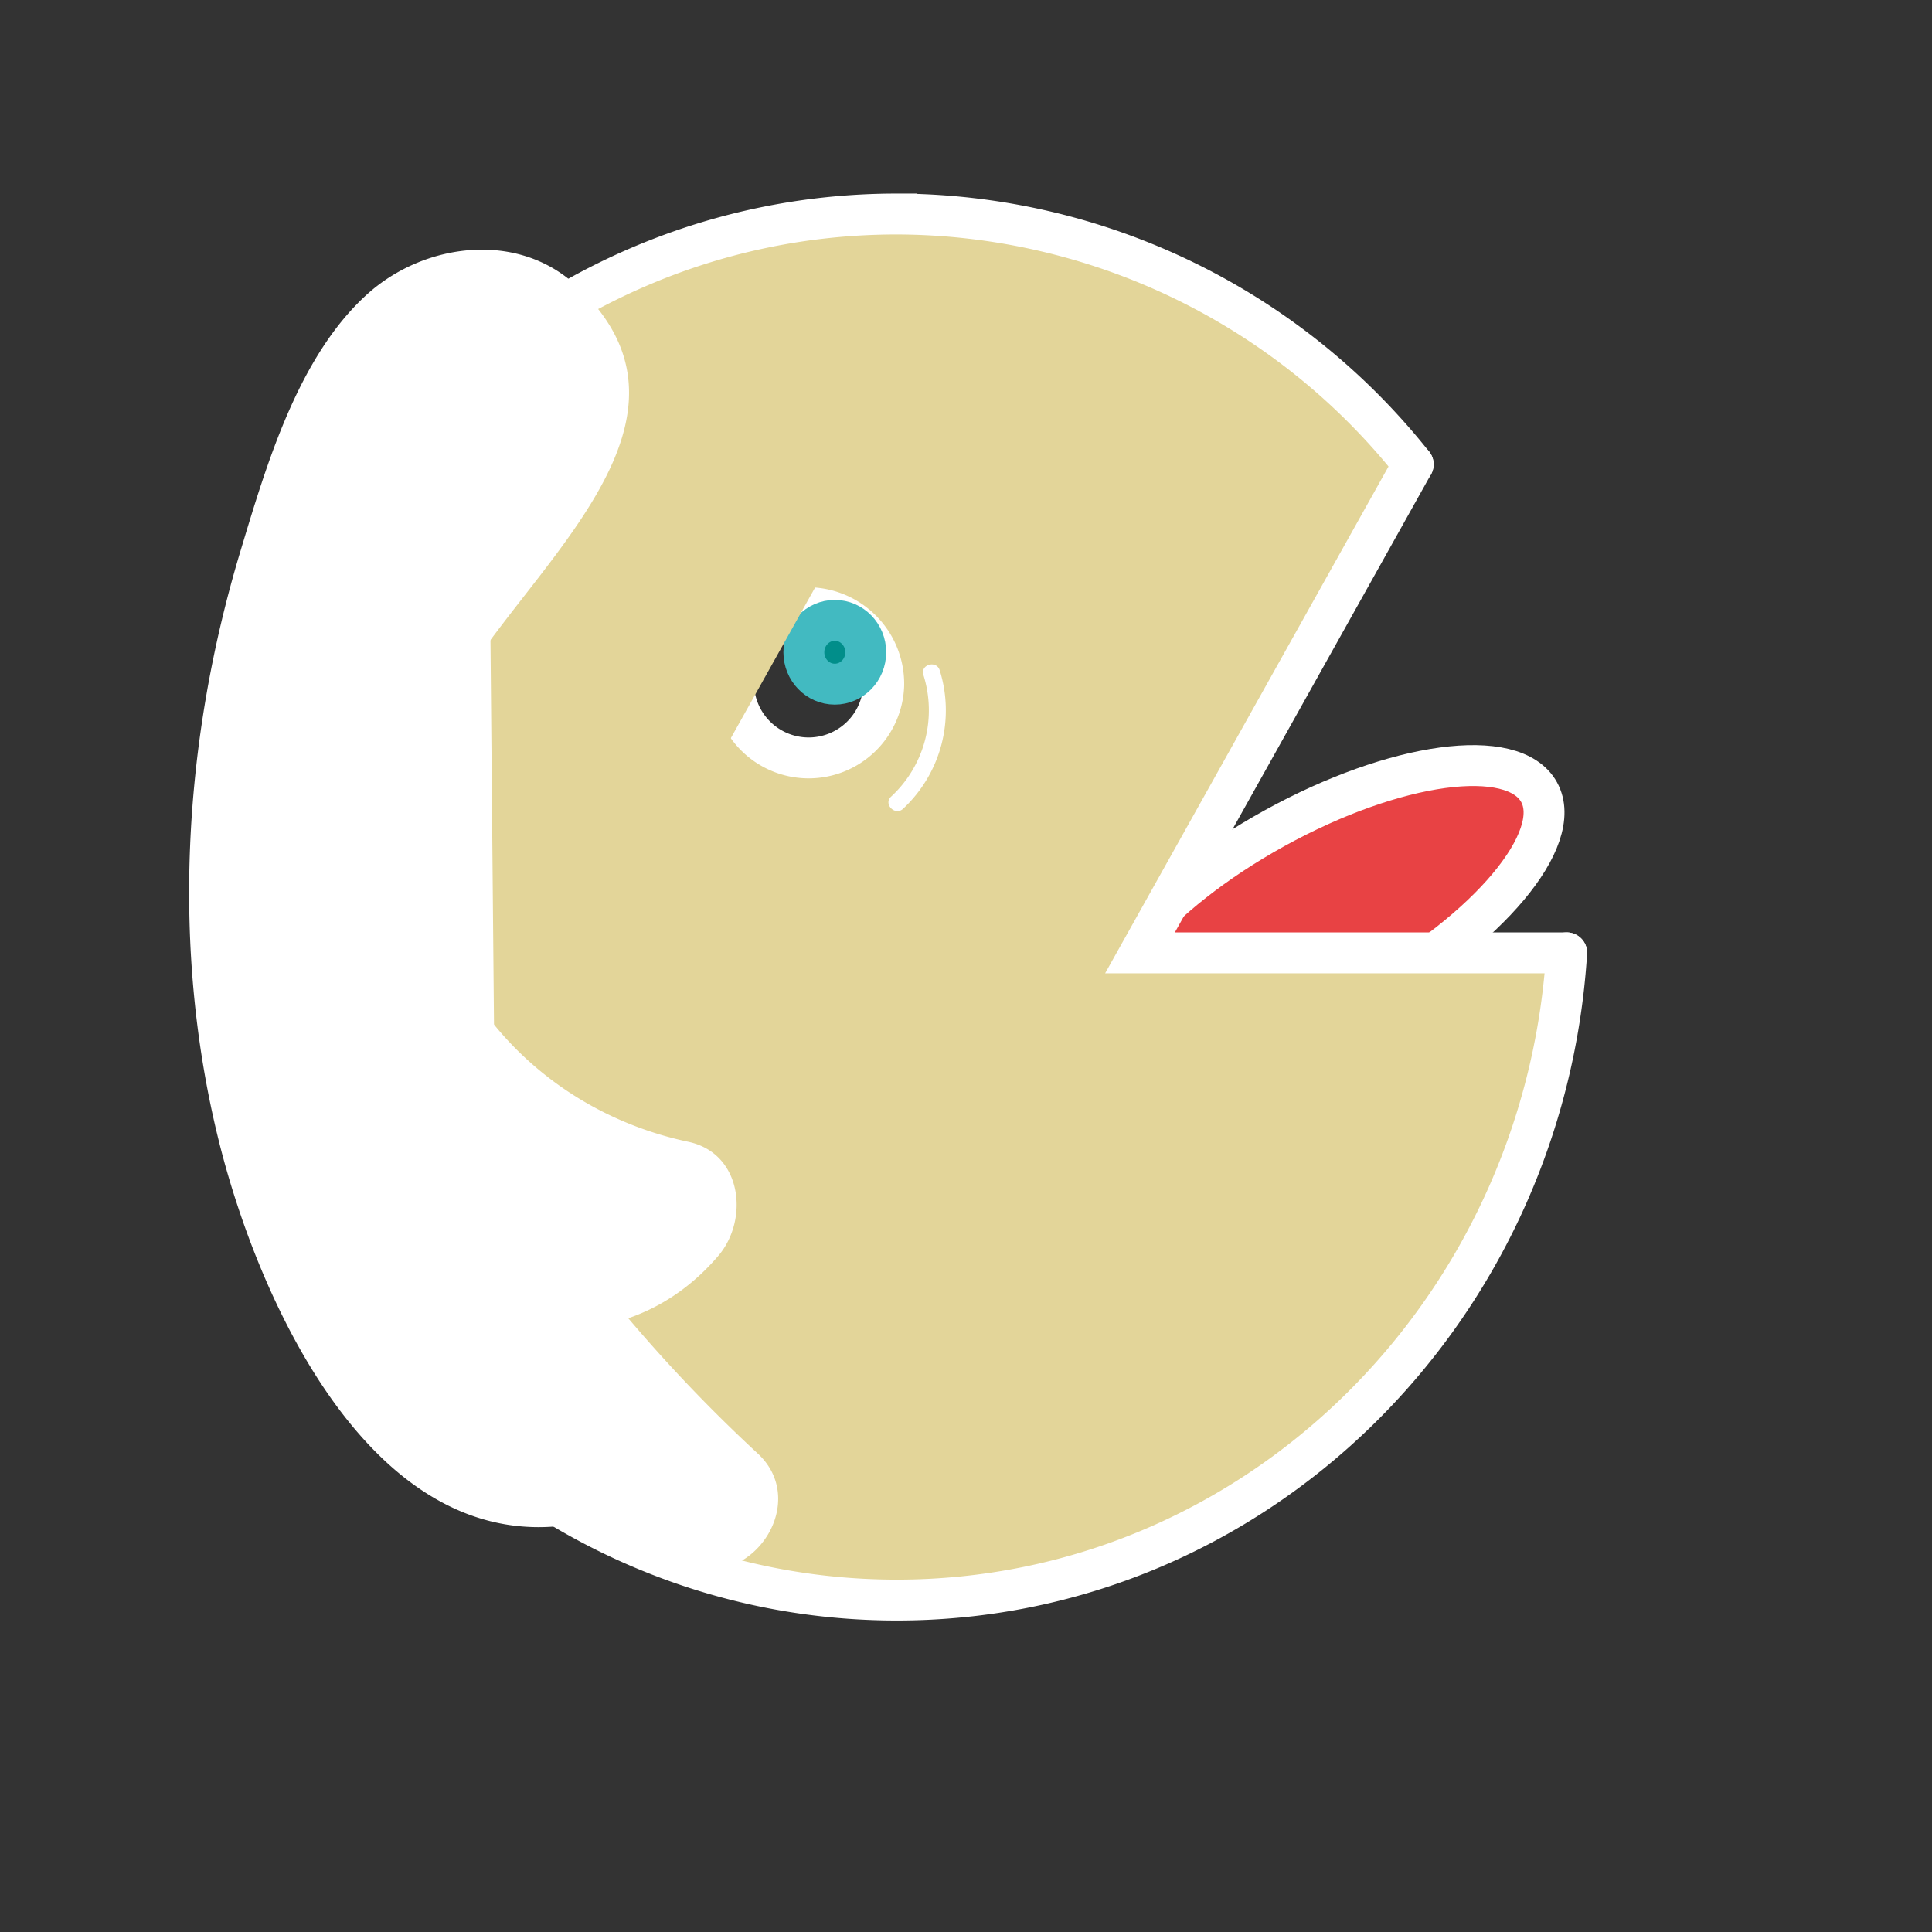 <svg id="Ebene_1" data-name="Ebene 1" xmlns="http://www.w3.org/2000/svg" viewBox="0 0 141.73 141.73"><rect x="0" y="0" width="141.73" height="141.73" fill="#333333" stroke="none"/><defs><style>.cls-1{fill:#e84244;}.cls-1,.cls-3{stroke:#fff;}.cls-1,.cls-3,.cls-4{stroke-linecap:round;stroke-miterlimit:10;stroke-width:3px;}.cls-2{fill:#e3d599;}.cls-3{fill:none;}.cls-4{fill:#018e8a;stroke:#42bac1;}.cls-5{fill:#fff;}</style></defs><title>Zeichenfläche 40</title><ellipse class="cls-1" cx="96.92" cy="66.94" rx="18.26" ry="7.06" transform="translate(-20.28 55.15) rotate(-28.89)"/><path class="cls-2" d="M83.63,69.9h31.3c-1.68,26.51-23,47.48-49.14,47.48-27.21,0-49.26-22.76-49.26-50.84s22-50.84,49.26-50.84a48.5,48.5,0,0,1,37.88,18.37ZM64.83,50.25a5.51,5.51,0,1,0-5.5,5.67A5.59,5.59,0,0,0,64.83,50.25Z"/><path class="cls-3" d="M114.93,69.9c-1.68,26.51-23,47.48-49.14,47.48-27.21,0-49.26-22.76-49.26-50.84s22-50.84,49.26-50.84a48.5,48.5,0,0,1,37.88,18.37"/><polyline class="cls-3" points="103.67 34.06 83.63 69.9 114.93 69.9"/><path class="cls-3" d="M64.83,50.25a5.51,5.51,0,1,1-5.5-5.67A5.59,5.59,0,0,1,64.83,50.25Z"/><ellipse class="cls-4" cx="61.24" cy="47.85" rx="2.27" ry="2.34"/><polygon class="cls-2" points="60.13 42.5 44.13 42.5 52.13 56.8 60.13 42.5"/><path class="cls-5" d="M66.25,59.33a9.87,9.87,0,0,0,2.69-10.15c-.23-.77-1.44-.44-1.2.33a8.62,8.62,0,0,1-2.37,8.93c-.59.55.3,1.44.88.89Z"/><path class="cls-5" d="M36.48,101.47A33.18,33.18,0,0,0,52,110.16,112.3,112.3,0,0,1,31.53,85.09a9.87,9.87,0,0,0,17.58,3.47A28.3,28.3,0,0,1,32.75,42.31c2.43-2.83,5.46-5.24,7.11-8.59s1.26-8.17-2-9.89c-2.34-1.22-5.34-.41-7.35,1.31a17.74,17.74,0,0,0-4.3,6.58c-8.84,20.09-10.41,44.16-.43,63.72,1.77,3.47,3.95,6.85,7.12,9.12s7.48,3.24,11,1.65C32,98.34,26.44,83.23,26.45,68.93S31.16,40.8,35.8,27.28"/><path class="cls-5" d="M33,105a40.86,40.86,0,0,0,17.73,10c4.69,1.26,8.6-4.89,4.87-8.36a112.76,112.76,0,0,1-19.7-24.05c-2.86-4.7-11-1.7-9.14,3.85,3.7,11.32,17.88,15.13,25.94,5.68,2.26-2.66,1.75-7.52-2.21-8.36C36.84,80.86,28,67.68,32,54c2.92-9.87,22.18-21.9,10.33-33C38,16.91,31.11,17.8,26.92,21.6c-5.06,4.59-7.38,12.52-9.29,18.86-4.2,13.95-5.1,29.12-1.56,43.31C19.23,96.43,28.63,116.85,45.21,111a5.07,5.07,0,0,0,1.2-9.14C22.28,85.17,33,51,40.62,28.61c2.1-6.1-7.56-8.72-9.64-2.66-5.44,15.86-11.1,32.65-9.13,49.66,1.62,14,7.8,26.8,19.51,34.92l1.2-9.14C34.65,104.16,30.15,94,27.9,88.12a62.83,62.83,0,0,1-4-22.7A77.22,77.22,0,0,1,27,43.91a66.84,66.84,0,0,1,4.11-11.12c.61-1.22,1.84-4.33,3.54-4.33,1.51,0,1.27,1.37.83,2.76-1,3.3-5.16,6.09-7.23,8.71a33.22,33.22,0,0,0-4.68,8,34.38,34.38,0,0,0-2,19.26C24,80.3,35,90.66,47.78,93.38L45.58,85c-2.88,3.38-7.68,3.47-9.23-1.27l-9.13,3.85a122.07,122.07,0,0,0,21.26,26.08l4.86-8.35A30.34,30.34,0,0,1,40,97.94C35.35,93.51,28.26,100.57,33,105Z"/></svg>
